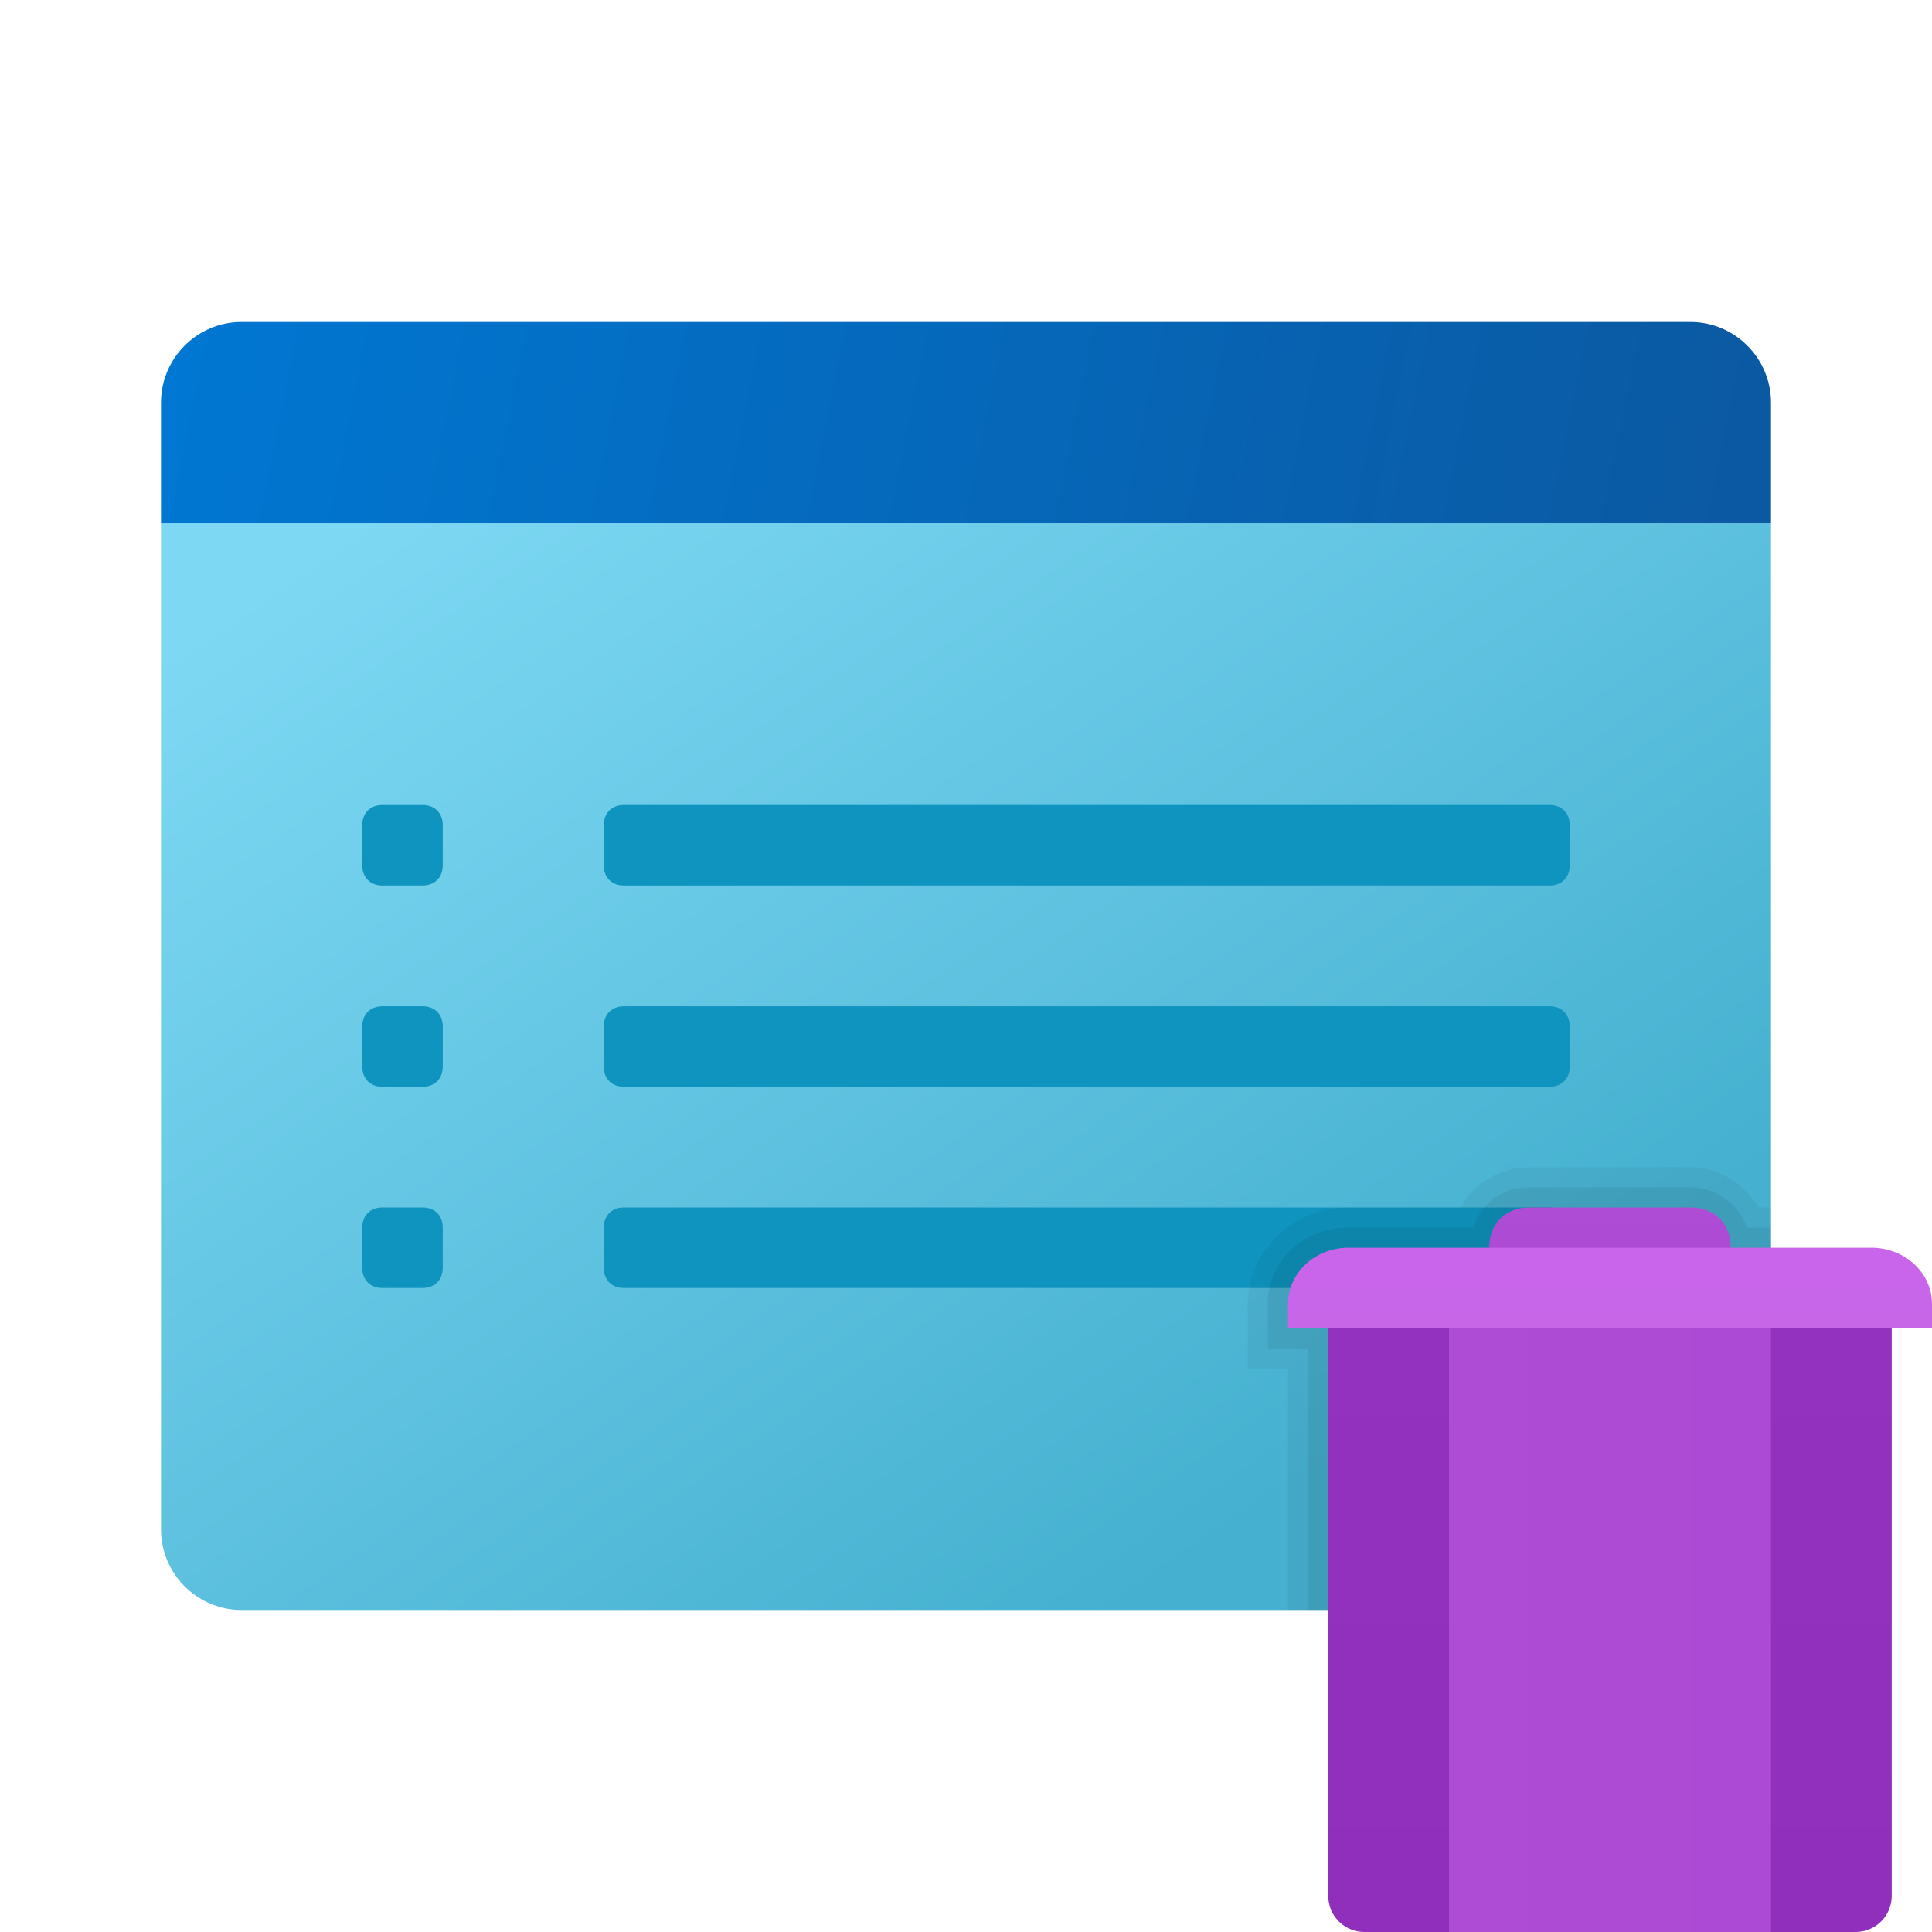 <svg xmlns="http://www.w3.org/2000/svg" id="Layer_1" x="0" y="0" version="1.1" viewBox="0 0 48 48" xml:space="preserve"><linearGradient id="SVGID_1_" x1="13.069" x2="31.926" y1="244.001" y2="216.725" gradientTransform="matrix(1 0 0 -1 0 254)" gradientUnits="userSpaceOnUse"><stop offset="0" stop-color="#7dd8f3"/><stop offset="1" stop-color="#45b0d0"/></linearGradient><path fill="url(#SVGID_1_)" d="M4,38V13h40v25c0,1.1-0.9,2-2,2H6C4.9,40,4,39.1,4,38z"/><path fill="#0f94bf" d="M38.5,22h-23c-0.3,0-0.5-0.2-0.5-0.5v-1c0-0.3,0.2-0.5,0.5-0.5h23c0.3,0,0.5,0.2,0.5,0.5v1	C39,21.8,38.8,22,38.5,22z"/><path fill="#0f94bf" d="M38.5,27h-23c-0.3,0-0.5-0.2-0.5-0.5v-1c0-0.3,0.2-0.5,0.5-0.5h23c0.3,0,0.5,0.2,0.5,0.5v1	C39,26.8,38.8,27,38.5,27z"/><path fill="#0f94bf" d="M38.5,32h-23c-0.3,0-0.5-0.2-0.5-0.5v-1c0-0.3,0.2-0.5,0.5-0.5h23c0.3,0,0.5,0.2,0.5,0.5v1	C39,31.8,38.8,32,38.5,32z"/><linearGradient id="SVGID_2_" x1="4.808" x2="42.75" y1="247.22" y2="239.505" gradientTransform="matrix(1 0 0 -1 0 254)" gradientUnits="userSpaceOnUse"><stop offset="0" stop-color="#0077d2"/><stop offset="1" stop-color="#0b59a2"/></linearGradient><path fill="url(#SVGID_2_)" d="M44,10v3H4v-3c0-1.1,0.9-2,2-2h36C43.1,8,44,8.9,44,10z"/><path fill="#0f94bf" d="M9.5,22h1c0.3,0,0.5-0.2,0.5-0.5v-1c0-0.3-0.2-0.5-0.5-0.5h-1C9.2,20,9,20.2,9,20.5v1C9,21.8,9.2,22,9.5,22z"/><path d="M43.7,30c-0.4-0.6-1-1-1.7-1h-4c-0.7,0-1.4,0.4-1.7,1h-2.8c-1.4,0-2.5,1.1-2.5,2.4V34h1v6h10c1.1,0,2-0.9,2-2	v-8H43.7z" opacity=".05"/><path d="M43.4,30.5c-0.2-0.6-0.8-1-1.4-1h-4c-0.7,0-1.2,0.4-1.4,1h-3.1c-1.1,0-2,0.8-2,1.9v1.1h1V40H42	c1.1,0,2-0.9,2-2v-7.5H43.4z" opacity=".07"/><path fill="#0f94bf" d="M9.5,27h1c0.3,0,0.5-0.2,0.5-0.5v-1c0-0.3-0.2-0.5-0.5-0.5h-1C9.2,25,9,25.2,9,25.5v1C9,26.8,9.2,27,9.5,27z"/><path fill="#0f94bf" d="M9.5,32h1c0.3,0,0.5-0.2,0.5-0.5v-1c0-0.3-0.2-0.5-0.5-0.5h-1C9.2,30,9,30.2,9,30.5v1C9,31.8,9.2,32,9.5,32z"/><linearGradient id="SVGID_3_" x1="40" x2="40" y1="206.054" y2="221.317" gradientTransform="matrix(1 0 0 -1 0 254)" gradientUnits="userSpaceOnUse"><stop offset="0" stop-color="#912fbd"/><stop offset="1" stop-color="#9332bf"/></linearGradient><path fill="url(#SVGID_3_)" d="M47,33v14.1c0,0.5-0.4,0.9-0.9,0.9H33.9c-0.5,0-0.9-0.4-0.9-0.9V33H47z"/><linearGradient id="SVGID_4_" x1="40" x2="40" y1="223.98" y2="222.489" gradientTransform="matrix(1 0 0 -1 0 254)" gradientUnits="userSpaceOnUse"><stop offset="0" stop-color="#ae4cd5"/><stop offset="1" stop-color="#ac4ad5"/></linearGradient><path fill="url(#SVGID_4_)" d="M42,30h-4c-0.6,0-1,0.4-1,1v0.5h6V31C43,30.4,42.6,30,42,30z"/><linearGradient id="SVGID_5_" x1="36" x2="44" y1="213.5" y2="213.5" gradientTransform="matrix(1 0 0 -1 0 254)" gradientUnits="userSpaceOnUse"><stop offset="0" stop-color="#ae4cd5"/><stop offset="1" stop-color="#ac4ad5"/></linearGradient><rect width="8" height="15" x="36" y="33" fill="url(#SVGID_5_)"/><linearGradient id="SVGID_6_" x1="40" x2="40" y1="222.915" y2="219.35" gradientTransform="matrix(1 0 0 -1 0 254)" gradientUnits="userSpaceOnUse"><stop offset="0" stop-color="#c965eb"/><stop offset="1" stop-color="#c767e5"/></linearGradient><path fill="url(#SVGID_6_)" d="M32,33v-0.6c0-0.8,0.7-1.4,1.5-1.4h13c0.8,0,1.5,0.6,1.5,1.4V33H32z"/></svg>